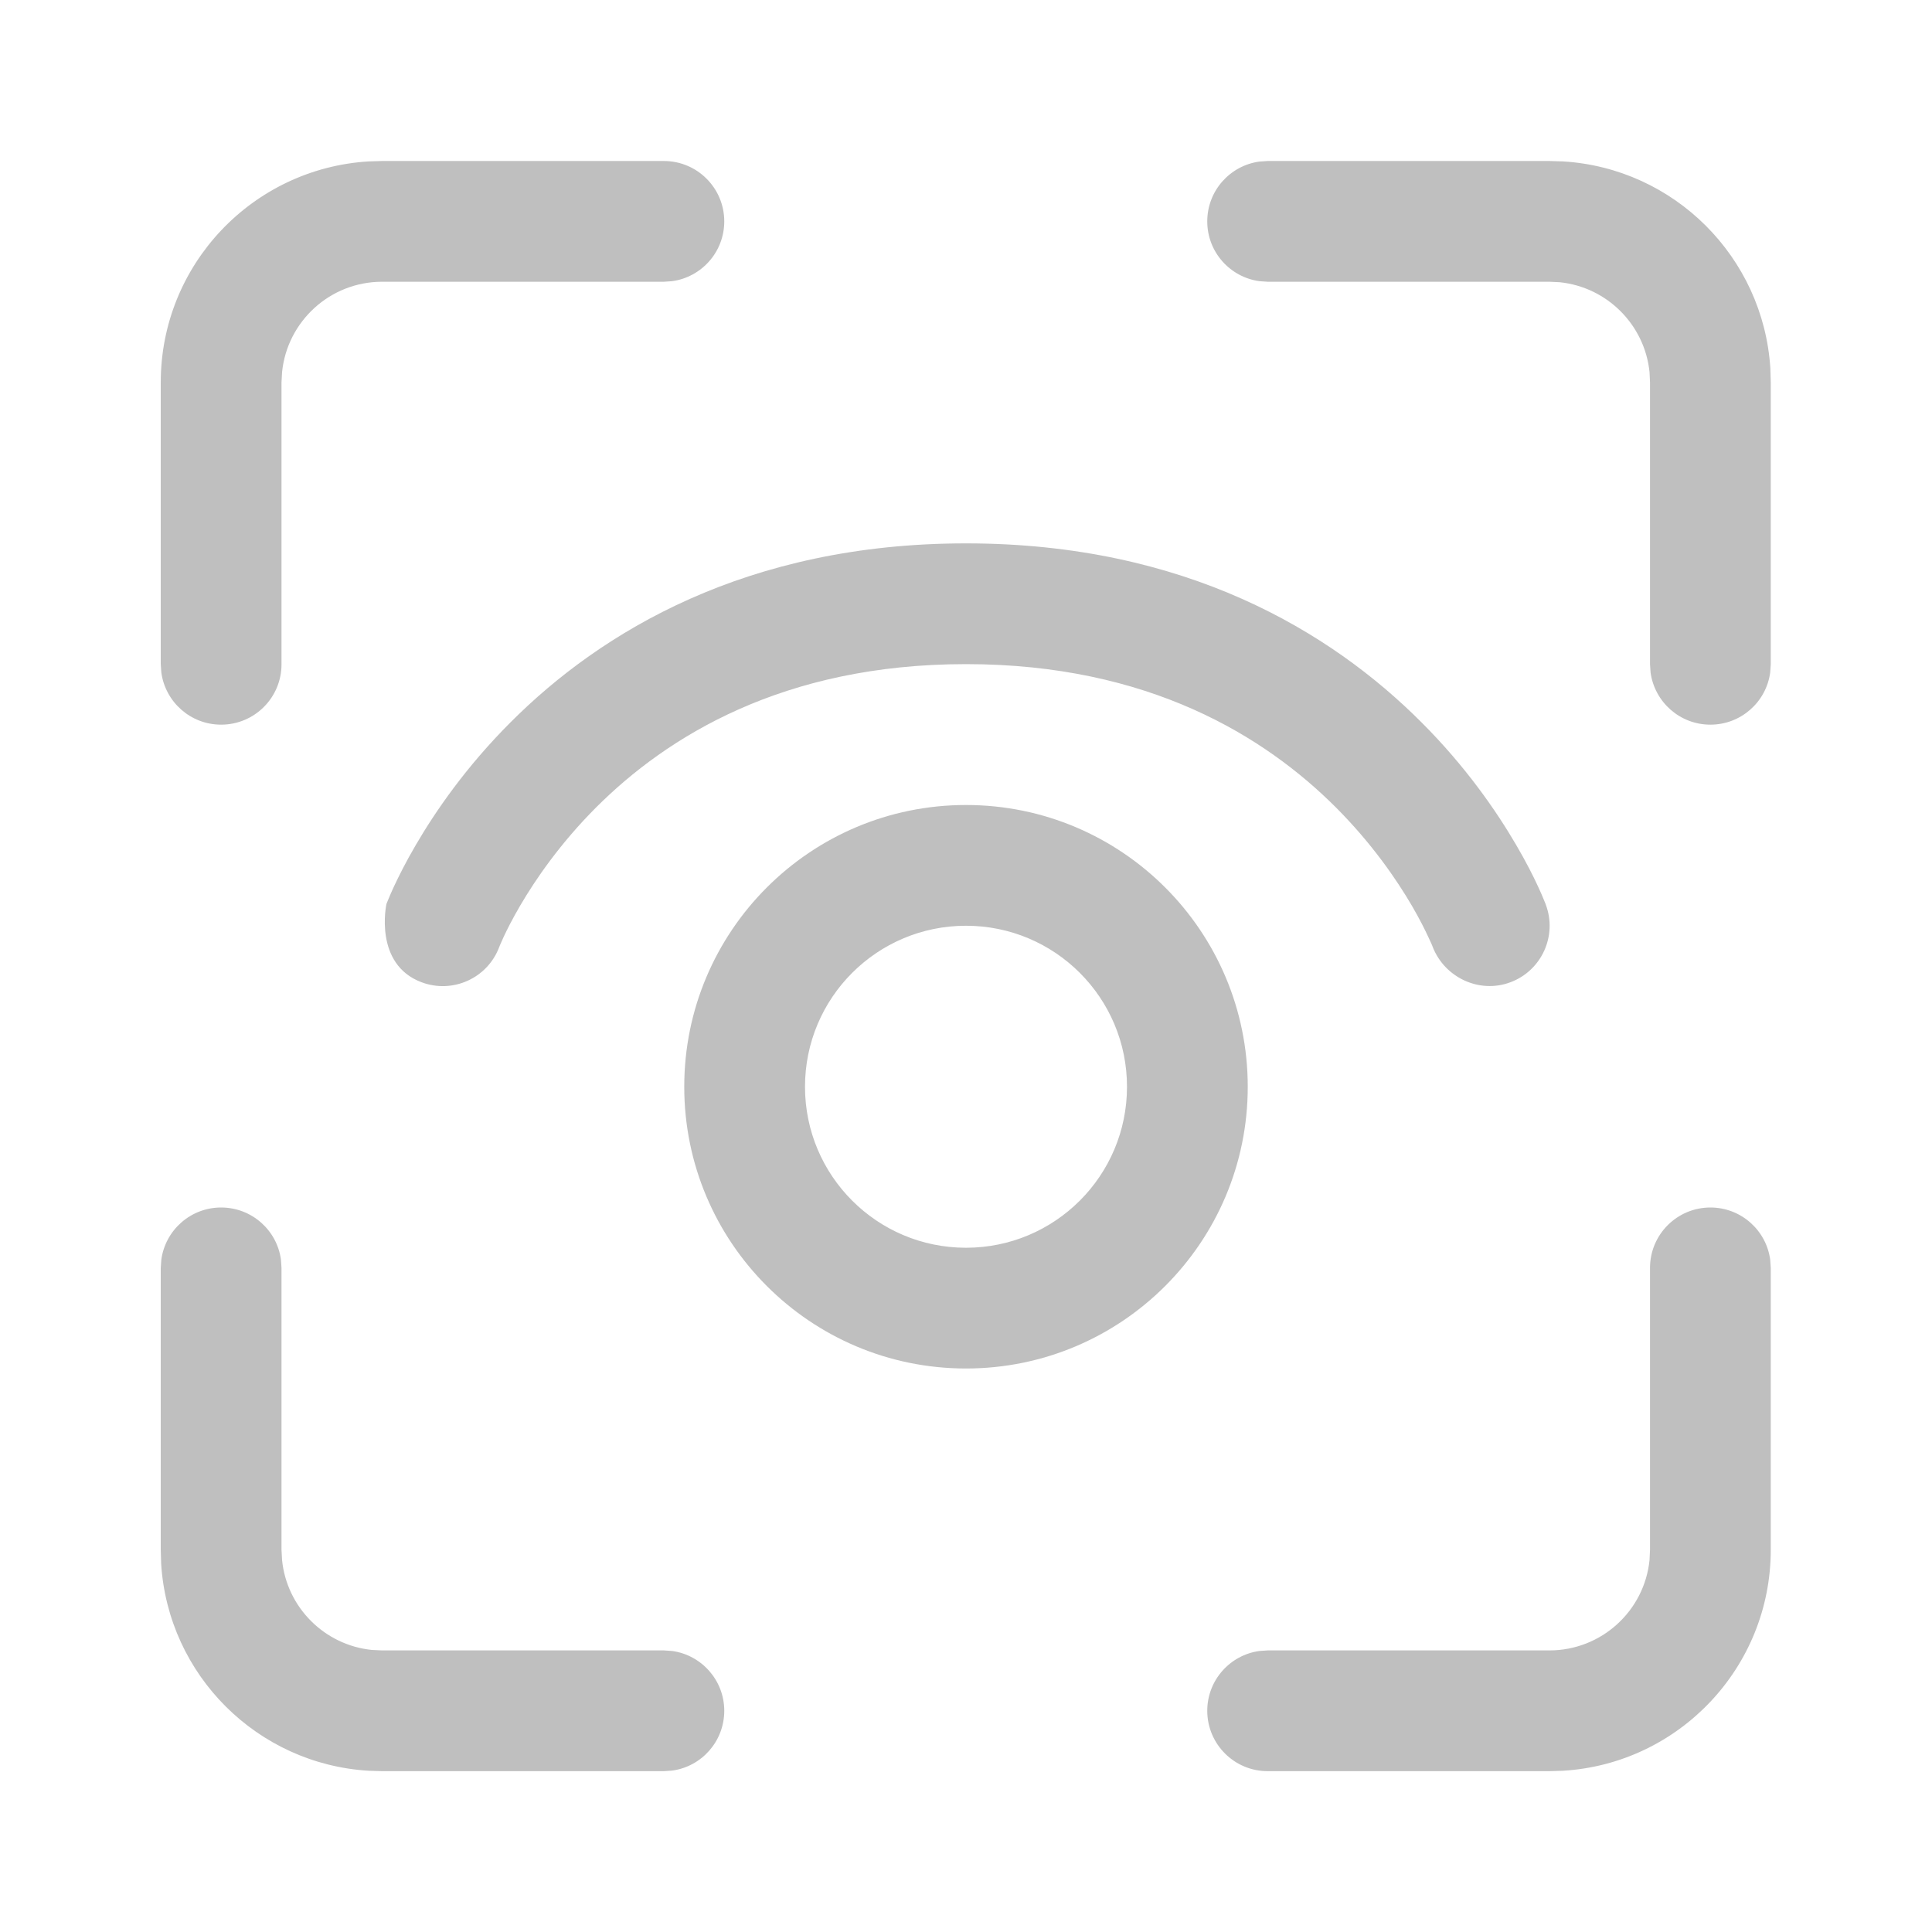<svg width="512" height="512" viewBox="0 0 24 24" fill="none" xmlns="http://www.w3.org/2000/svg"><path d="M8.247 2C8.661 2 8.997 2.336 8.997 2.75C8.997 3.13 8.715 3.443 8.349 3.493L8.247 3.5H4.747C4.1 3.5 3.568 3.992 3.504 4.622L3.497 4.75V8.252C3.497 8.667 3.161 9.002 2.747 9.002C2.367 9.002 2.054 8.72 2.004 8.354L1.997 8.252V4.75C1.997 3.287 3.139 2.092 4.58 2.005L4.747 2H8.247ZM3.49 15.648C3.441 15.282 3.127 15 2.747 15C2.367 15 2.054 15.282 2.004 15.648L1.997 15.75V19.252L2.002 19.427C2.089 20.809 3.196 21.914 4.58 21.997L4.747 22.002H8.247L8.349 21.995C8.715 21.946 8.997 21.632 8.997 21.252C8.997 20.873 8.715 20.559 8.349 20.509L8.247 20.502H4.747L4.619 20.496C4.031 20.436 3.563 19.968 3.504 19.38L3.497 19.252V15.75L3.49 15.648ZM21.99 15.648C21.941 15.282 21.627 15 21.247 15C20.833 15 20.497 15.336 20.497 15.75V19.252L20.491 19.38C20.427 20.011 19.894 20.502 19.247 20.502H15.747L15.645 20.509C15.279 20.559 14.997 20.873 14.997 21.252C14.997 21.666 15.333 22.002 15.747 22.002H19.247L19.415 21.997C20.855 21.911 21.997 20.715 21.997 19.252V15.75L21.99 15.648ZM19.415 2.005L19.247 2H15.747L15.645 2.007C15.279 2.057 14.997 2.37 14.997 2.75C14.997 3.13 15.279 3.443 15.645 3.493L15.747 3.5H19.247L19.375 3.506C19.963 3.566 20.431 4.034 20.491 4.622L20.497 4.75V8.252L20.504 8.354C20.554 8.72 20.867 9.002 21.247 9.002C21.627 9.002 21.941 8.72 21.99 8.354L21.997 8.252V4.75L21.992 4.576C21.905 3.194 20.798 2.088 19.415 2.005ZM6.202 11.764L6.21 11.743C6.219 11.723 6.234 11.689 6.254 11.644C6.296 11.553 6.364 11.418 6.46 11.253C6.654 10.921 6.96 10.476 7.405 10.03C8.285 9.151 9.726 8.25 12 8.25C14.274 8.25 15.715 9.151 16.595 10.03C17.04 10.476 17.346 10.921 17.54 11.253C17.636 11.418 17.703 11.553 17.745 11.644C17.767 11.689 17.79 11.743 17.79 11.743L17.798 11.764C17.947 12.144 18.377 12.347 18.763 12.202C19.151 12.057 19.348 11.624 19.202 11.237L19.202 11.235L19.201 11.233L19.199 11.228L19.193 11.213C19.188 11.201 19.182 11.186 19.174 11.167C19.158 11.129 19.136 11.076 19.106 11.012C19.047 10.884 18.958 10.707 18.835 10.497C18.591 10.079 18.21 9.524 17.655 8.97C16.535 7.849 14.726 6.75 12 6.75C9.274 6.75 7.465 7.849 6.345 8.97C5.79 9.524 5.409 10.079 5.165 10.497C5.042 10.707 4.954 10.884 4.894 11.012C4.864 11.076 4.842 11.129 4.826 11.167C4.818 11.186 4.812 11.201 4.807 11.213L4.801 11.228C4.799 11.233 4.639 11.978 5.237 12.202C5.624 12.347 6.055 12.152 6.201 11.766L6.202 11.764ZM12 10C10.067 10 8.5 11.567 8.5 13.5C8.5 15.433 10.067 17 12 17C13.933 17 15.5 15.433 15.5 13.5C15.5 11.567 13.933 10 12 10ZM10 13.5C10 12.395 10.895 11.5 12 11.5C13.105 11.5 14 12.395 14 13.5C14 14.605 13.105 15.5 12 15.5C10.895 15.5 10 14.605 10 13.5Z" fill="#bfbfbf"/></svg>